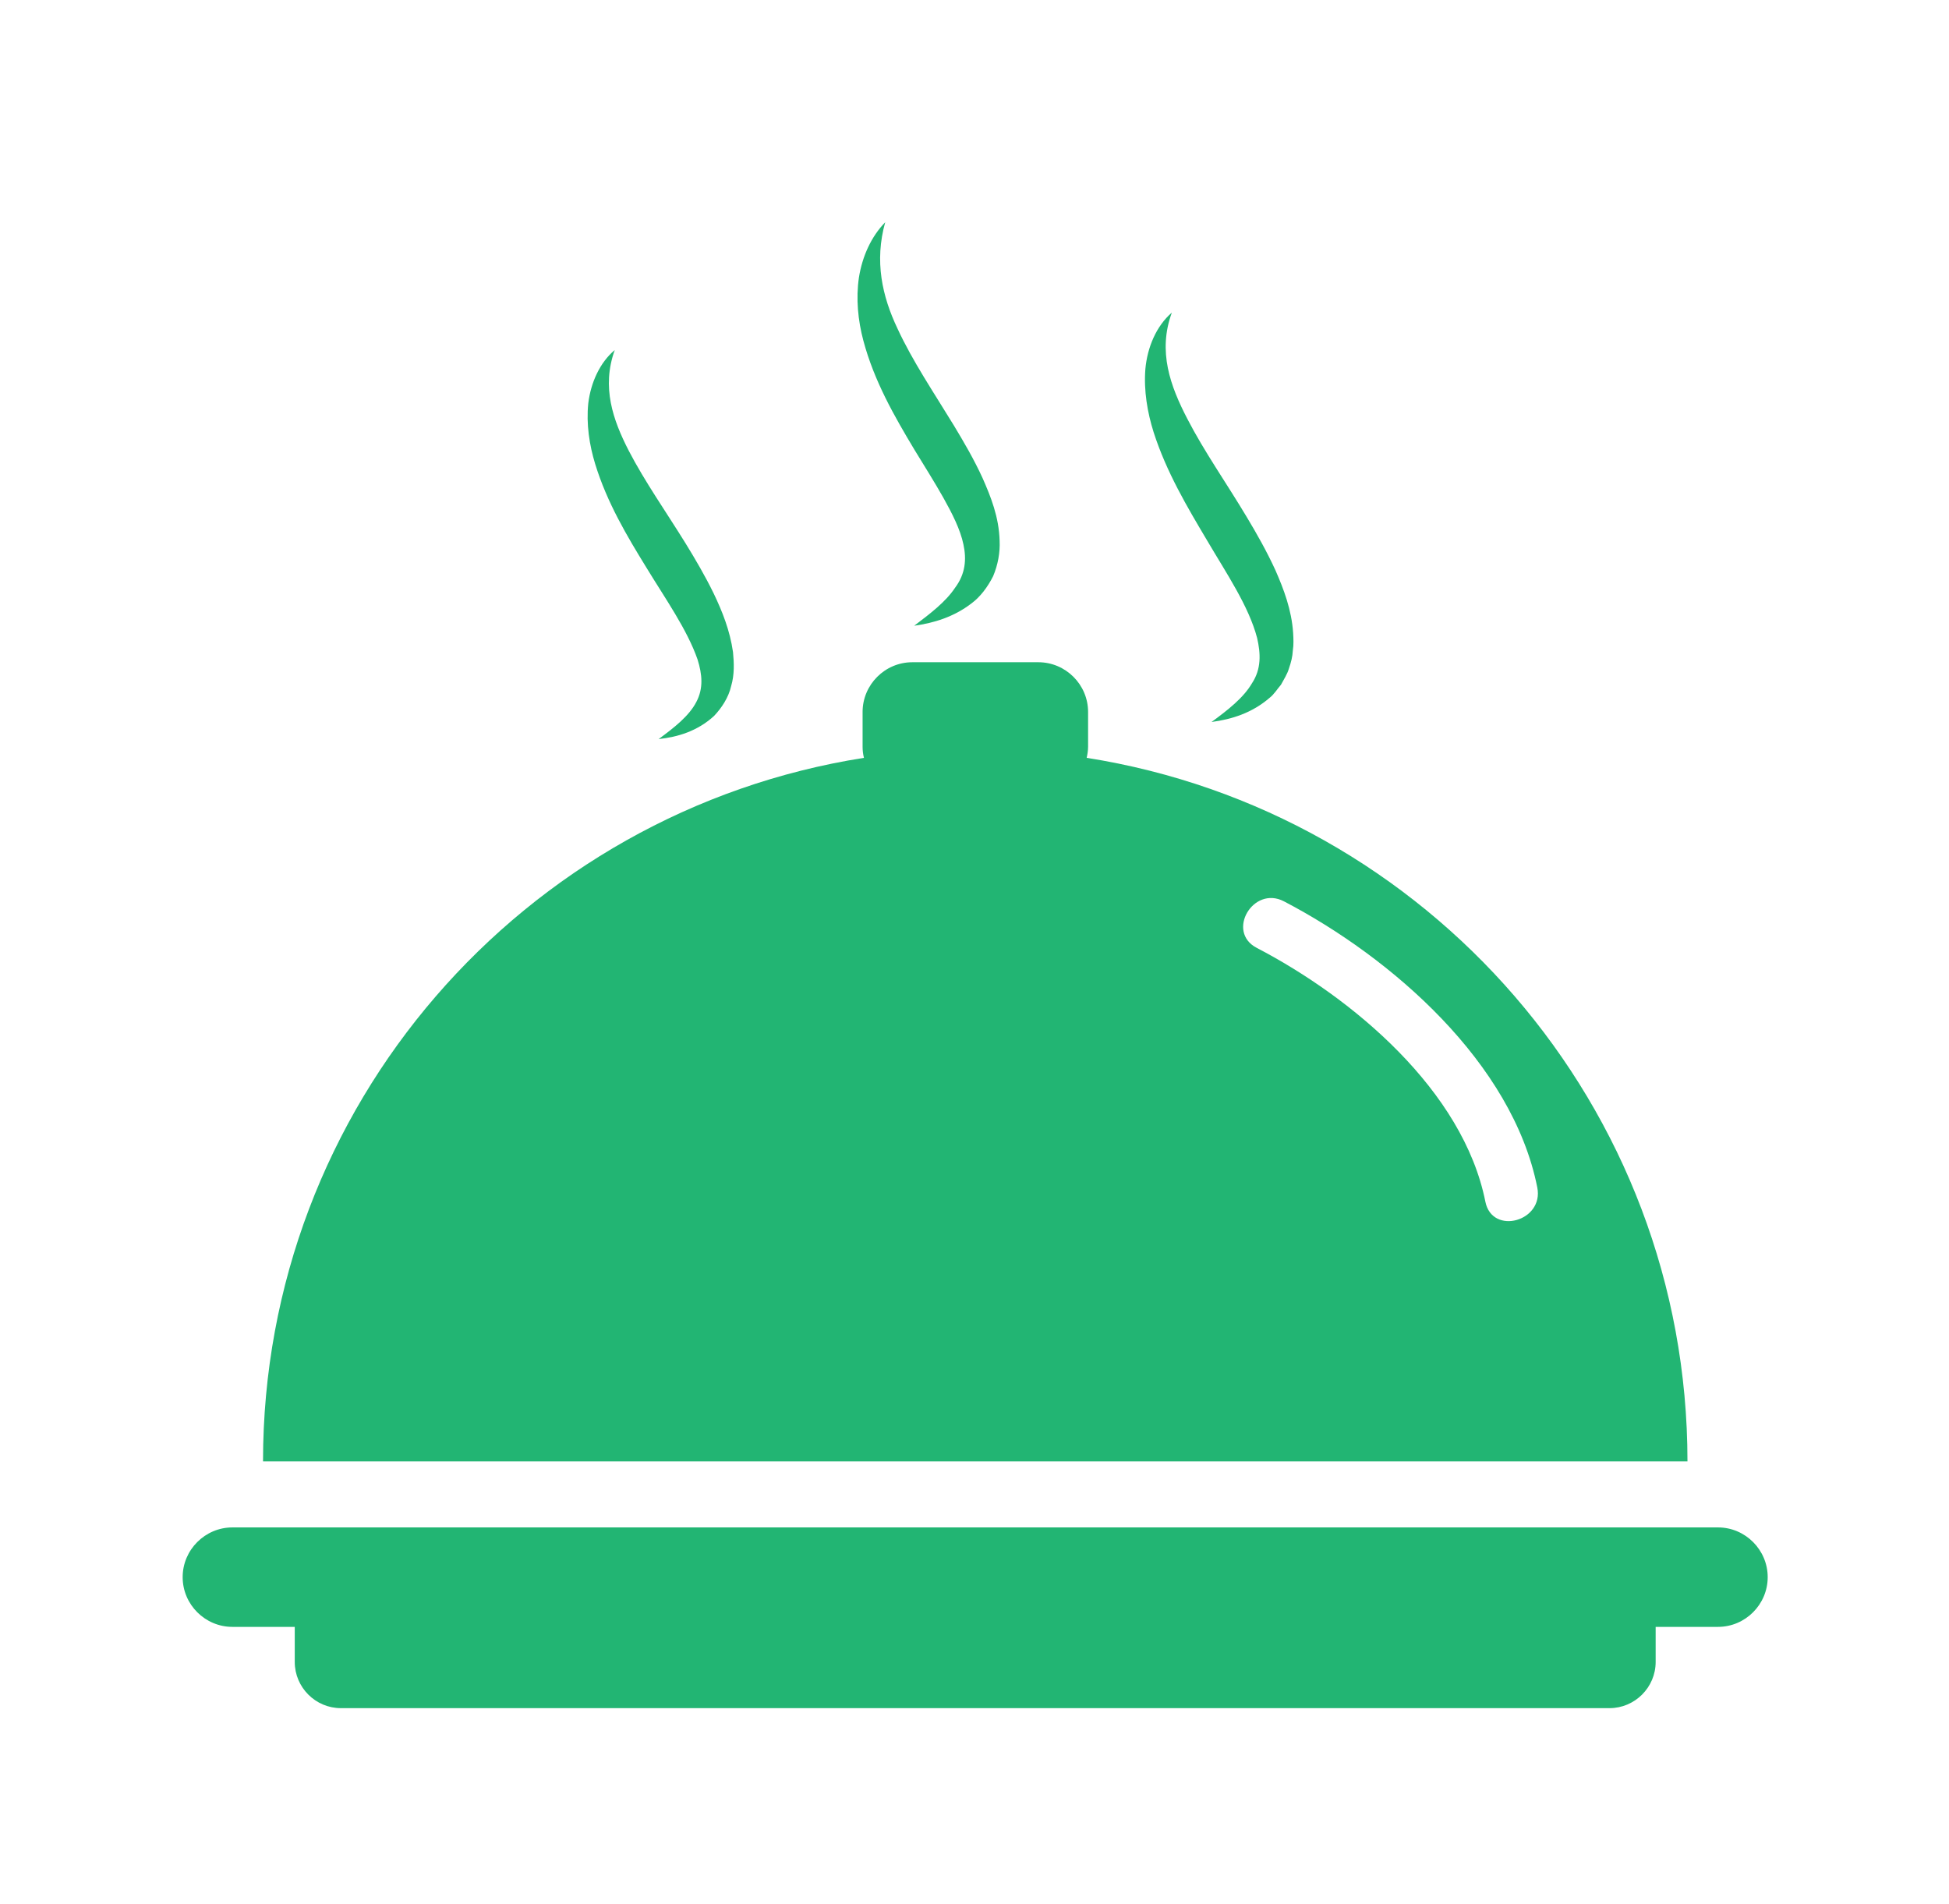 <svg width="43" height="42" viewBox="0 0 43 42" fill="none" xmlns="http://www.w3.org/2000/svg">
<g filter="url(#filter0_d)">
<path d="M14.263 8.524C14.687 9.22 15.159 9.886 15.39 10.548C15.492 10.874 15.523 11.183 15.363 11.485C15.204 11.794 14.874 12.052 14.531 12.304C14.952 12.259 15.387 12.13 15.754 11.794C15.92 11.618 16.073 11.39 16.131 11.135C16.206 10.881 16.195 10.626 16.172 10.385C16.104 9.906 15.934 9.485 15.747 9.094C15.557 8.704 15.343 8.34 15.126 7.987C14.691 7.284 14.226 6.625 13.872 5.943C13.523 5.264 13.268 4.54 13.563 3.722C13.234 3.997 13.034 4.442 12.979 4.897C12.932 5.355 13.003 5.817 13.132 6.238C13.393 7.087 13.832 7.824 14.263 8.524Z" fill="#22B573"/>
<path d="M20.172 5.916C20.393 6.279 20.617 6.632 20.814 6.982C21.008 7.328 21.188 7.682 21.256 8.011C21.327 8.34 21.3 8.66 21.072 8.965C20.862 9.281 20.519 9.539 20.169 9.804C20.604 9.743 21.042 9.611 21.432 9.312C21.629 9.166 21.789 8.952 21.911 8.711C22.016 8.463 22.067 8.188 22.054 7.929C22.04 7.406 21.86 6.958 21.677 6.544C21.487 6.129 21.266 5.753 21.045 5.386C20.6 4.656 20.135 3.97 19.802 3.25C19.462 2.536 19.289 1.762 19.53 0.903C19.221 1.219 19.024 1.657 18.95 2.122C18.882 2.587 18.929 3.07 19.048 3.514C19.286 4.408 19.734 5.185 20.172 5.916Z" fill="#22B573"/>
<path d="M26.632 7.923C27.063 8.656 27.549 9.369 27.735 10.072C27.814 10.415 27.831 10.755 27.623 11.071C27.433 11.397 27.09 11.662 26.73 11.927C27.172 11.869 27.62 11.73 28.007 11.397C28.109 11.319 28.177 11.203 28.262 11.105C28.323 10.989 28.401 10.874 28.438 10.745C28.483 10.616 28.517 10.483 28.523 10.354C28.544 10.218 28.537 10.093 28.53 9.964C28.496 9.451 28.323 8.999 28.14 8.581C27.949 8.164 27.729 7.776 27.505 7.403C27.056 6.652 26.567 5.96 26.194 5.236C25.823 4.52 25.538 3.755 25.854 2.896C25.511 3.192 25.314 3.66 25.27 4.139C25.232 4.618 25.314 5.097 25.453 5.538C25.735 6.415 26.194 7.186 26.632 7.923Z" fill="#22B573"/>
<path d="M23.975 12.718C23.992 12.64 24.006 12.558 24.006 12.473V11.706C24.006 11.101 23.51 10.609 22.909 10.609H20.128C19.523 10.609 19.031 11.105 19.031 11.706V12.473C19.031 12.558 19.041 12.64 19.061 12.718C11.546 13.9 5.803 20.396 5.803 28.238H37.23C37.23 20.396 31.488 13.9 23.975 12.718ZM32.771 22.509C32.282 20.06 29.851 18.016 27.725 16.909C27.046 16.555 27.647 15.53 28.326 15.883C30.71 17.126 33.369 19.449 33.916 22.193C34.069 22.944 32.921 23.259 32.771 22.509Z" fill="#22B573"/>
<path d="M37.903 29.695H5.127C4.526 29.695 4.03 30.188 4.03 30.792C4.03 31.397 4.526 31.889 5.127 31.889H6.503V32.663C6.503 33.224 6.961 33.682 7.521 33.682H35.509C36.069 33.682 36.528 33.224 36.528 32.663V31.889H37.903C38.508 31.889 39 31.393 39 30.792C39 30.191 38.508 29.695 37.903 29.695Z" fill="#22B573"/>
</g>
<defs>
<filter id="filter0_d" x="0.03" y="0.903" width="42.97" height="40.779" filterUnits="userSpaceOnUse" color-interpolation-filters="sRGB">
<feFlood flood-opacity="0" result="BackgroundImageFix"/>
<feColorMatrix in="SourceAlpha" type="matrix" values="0 0 0 0 0 0 0 0 0 0 0 0 0 0 0 0 0 0 127 0"/>
<feOffset dy="4"/>
<feGaussianBlur stdDeviation="2"/>
<feColorMatrix type="matrix" values="0 0 0 0 0 0 0 0 0 0 0 0 0 0 0 0 0 0 0.25 0"/>
<feBlend mode="normal" in2="BackgroundImageFix" result="effect1_dropShadow"/>
<feBlend mode="normal" in="SourceGraphic" in2="effect1_dropShadow" result="shape"/>
</filter>
</defs>
</svg>
